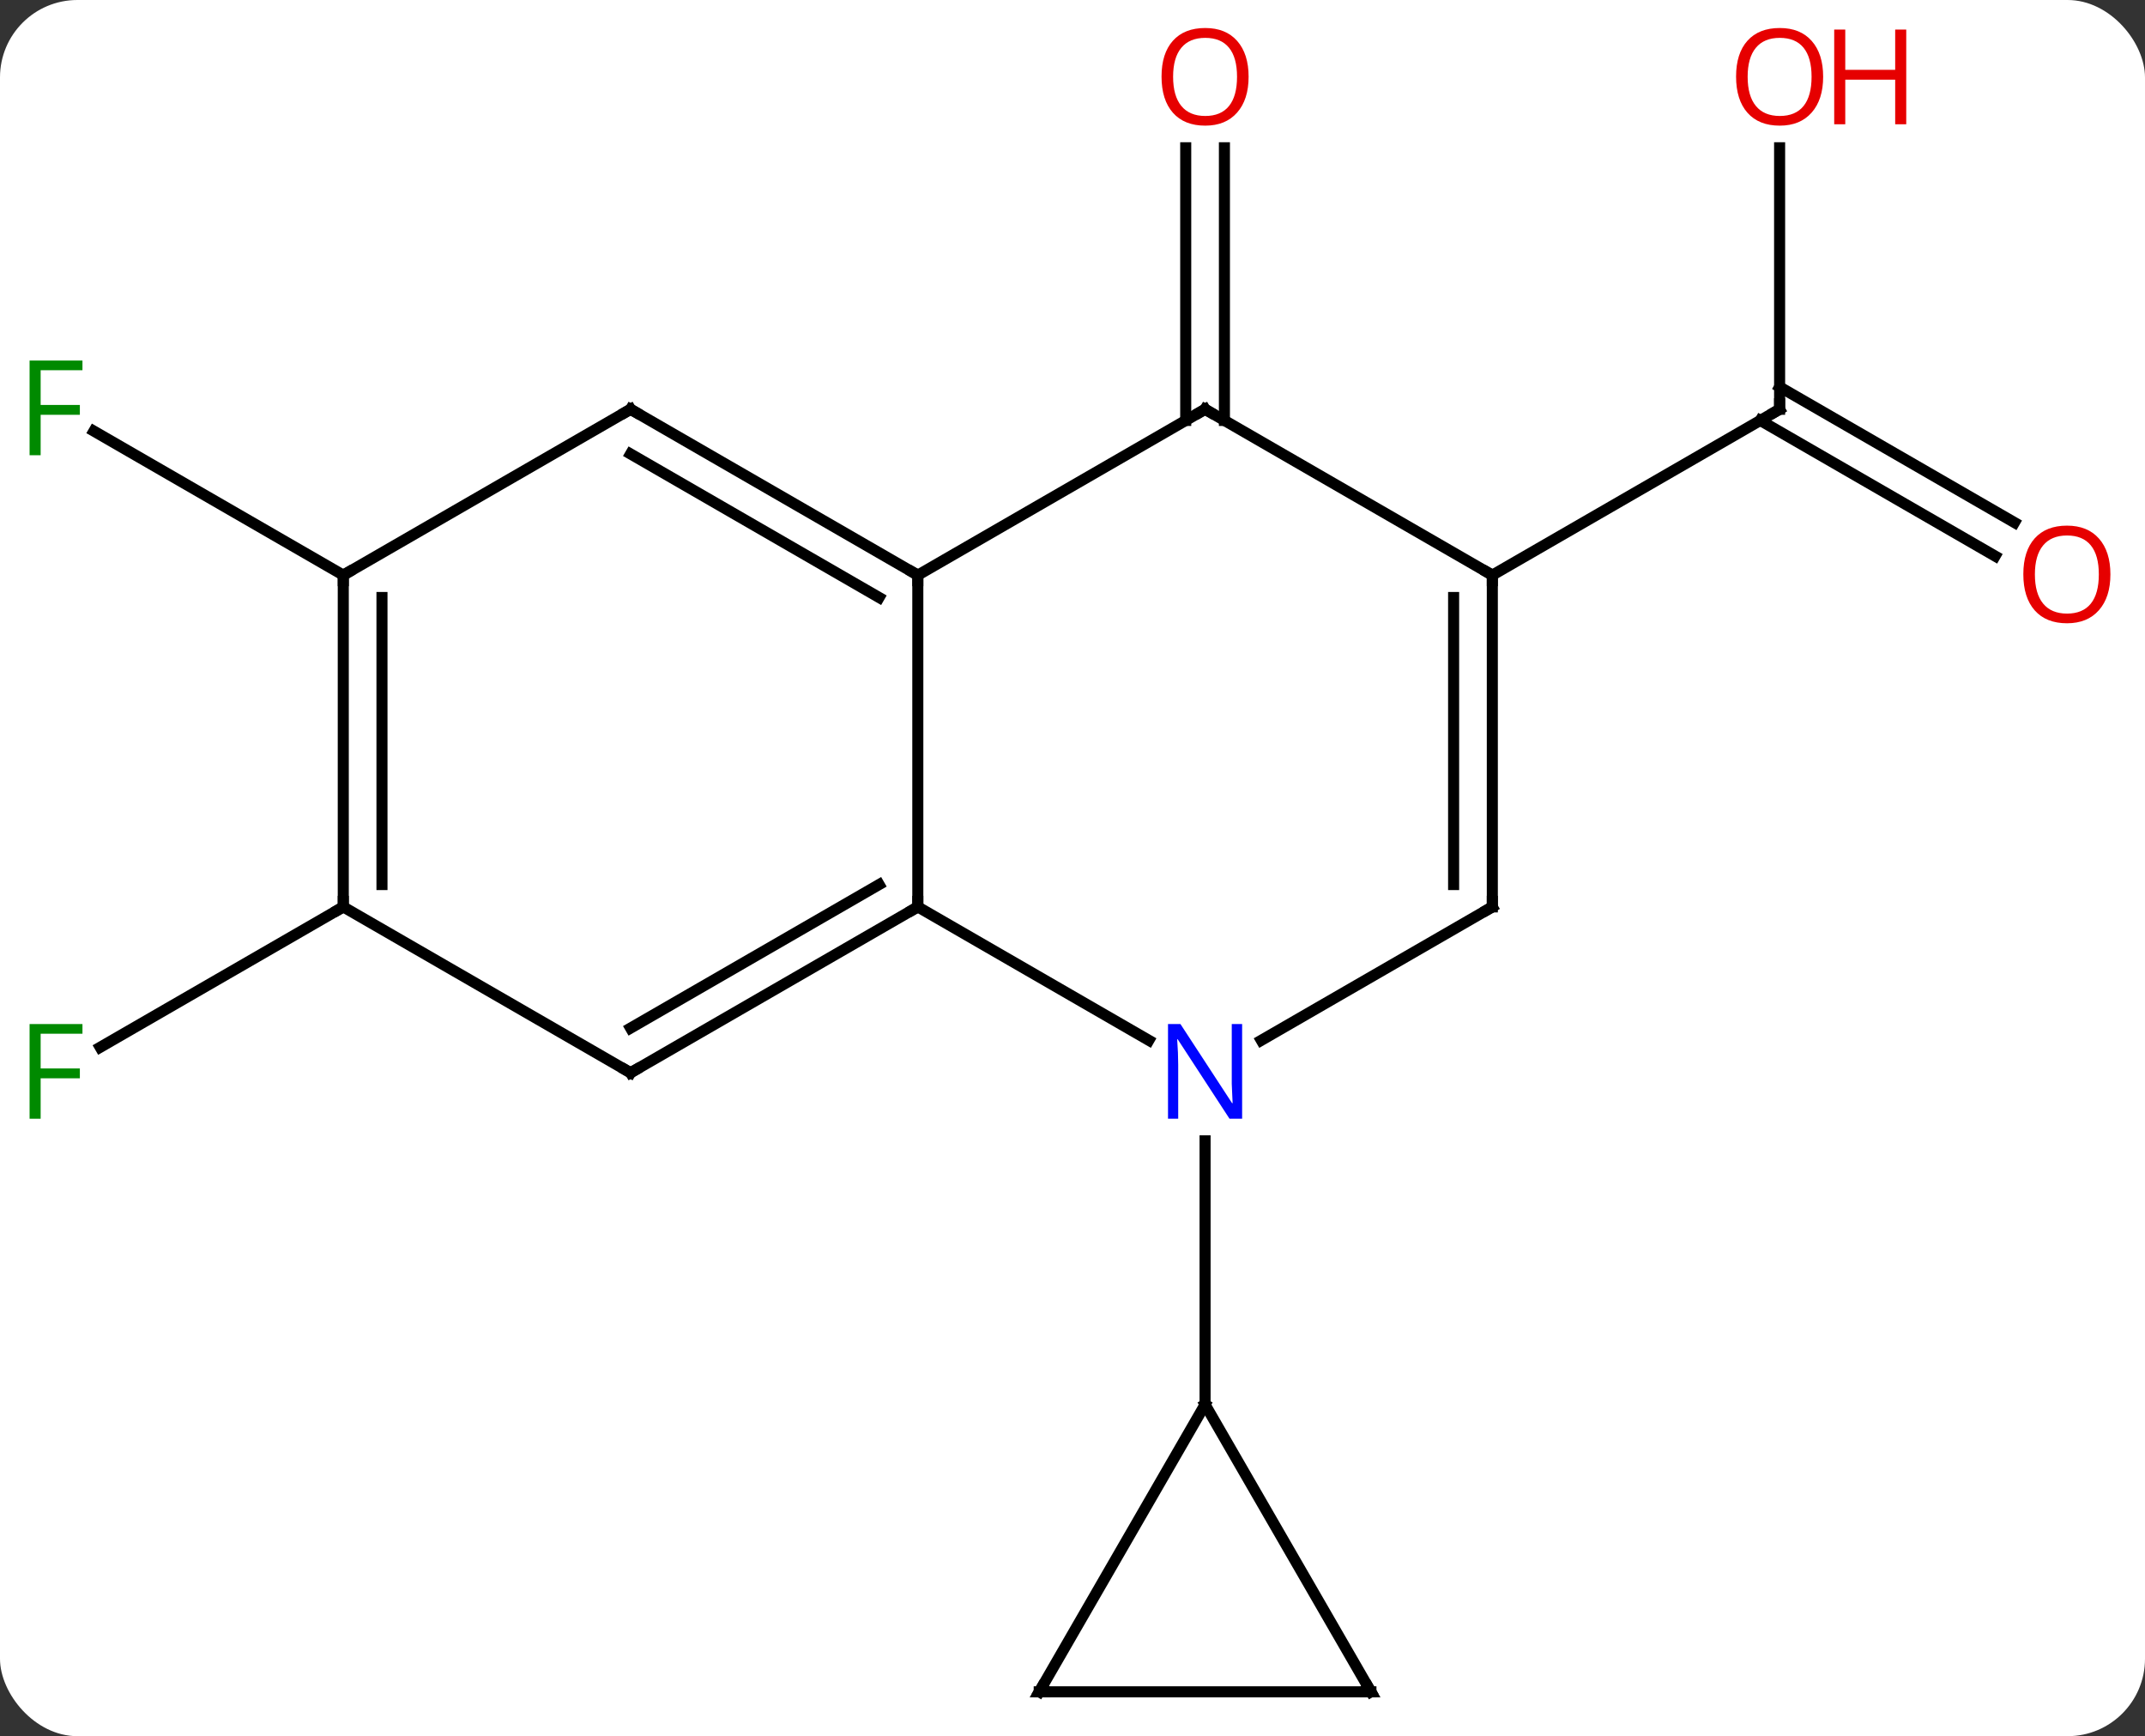 <svg width="194" viewBox="0 0 194 157" style="fill-opacity:1; color-rendering:auto; color-interpolation:auto; text-rendering:auto; stroke:black; stroke-linecap:square; stroke-miterlimit:10; shape-rendering:auto; stroke-opacity:1; fill:black; stroke-dasharray:none; font-weight:normal; stroke-width:1; font-family:'Open Sans'; font-style:normal; stroke-linejoin:miter; font-size:12; stroke-dashoffset:0; image-rendering:auto;" height="157" class="cas-substance-image" xmlns:xlink="http://www.w3.org/1999/xlink" xmlns="http://www.w3.org/2000/svg"><rect x="0" y="0" width="194" height="157" fill="#333333" stroke="none"/><svg class="cas-substance-single-component"><rect y="0" x="0" width="194" stroke="none" ry="7" rx="7" height="157" fill="white" class="cas-substance-group"/><svg y="0" x="0" width="194" viewBox="0 0 194 157" style="fill:black;" height="157" class="cas-substance-single-component-image"><svg><g><g transform="translate(96,80)" style="text-rendering:geometricPrecision; color-rendering:optimizeQuality; color-interpolation:linearRGB; stroke-linecap:butt; image-rendering:optimizeQuality;"><line y2="-66.638" y1="-42.99" x2="64.953" x1="64.953" style="fill:none;"/><line y2="-29.716" y1="-41.98" x2="84.444" x1="63.203" style="fill:none;"/><line y2="-32.747" y1="-45.011" x2="86.194" x1="64.953" style="fill:none;"/><line y2="-27.99" y1="-42.99" x2="38.97" x1="64.953" style="fill:none;"/><line y2="-41.98" y1="-66.638" x2="11.24" x1="11.24" style="fill:none;"/><line y2="-41.98" y1="-66.638" x2="14.74" x1="14.74" style="fill:none;"/><line y2="2.01" y1="14.704" x2="-64.953" x1="-86.94" style="fill:none;"/><line y2="-27.99" y1="-41.013" x2="-64.953" x1="-87.508" style="fill:none;"/><line y2="2.01" y1="14.075" x2="-12.99" x1="7.906" style="fill:none;"/><line y2="2.01" y1="14.075" x2="38.97" x1="18.074" style="fill:none;"/><line y2="47.01" y1="23.166" x2="12.99" x1="12.99" style="fill:none;"/><line y2="-27.99" y1="2.01" x2="-12.99" x1="-12.99" style="fill:none;"/><line y2="17.01" y1="2.01" x2="-38.97" x1="-12.99" style="fill:none;"/><line y2="12.969" y1="-0.011" x2="-38.97" x1="-16.49" style="fill:none;"/><line y2="-27.99" y1="2.01" x2="38.97" x1="38.97" style="fill:none;"/><line y2="-25.969" y1="-0.011" x2="35.47" x1="35.47" style="fill:none;"/><line y2="-42.99" y1="-27.99" x2="12.99" x1="-12.99" style="fill:none;"/><line y2="-42.99" y1="-27.99" x2="-38.97" x1="-12.99" style="fill:none;"/><line y2="-38.949" y1="-25.969" x2="-38.97" x1="-16.49" style="fill:none;"/><line y2="2.01" y1="17.01" x2="-64.953" x1="-38.97" style="fill:none;"/><line y2="-42.99" y1="-27.99" x2="12.99" x1="38.97" style="fill:none;"/><line y2="-27.99" y1="-42.99" x2="-64.953" x1="-38.97" style="fill:none;"/><line y2="-27.99" y1="2.01" x2="-64.953" x1="-64.953" style="fill:none;"/><line y2="-25.969" y1="-0.011" x2="-61.453" x1="-61.453" style="fill:none;"/><line y2="72.99" y1="47.01" x2="27.99" x1="12.99" style="fill:none;"/><line y2="72.99" y1="47.01" x2="-2.01" x1="12.99" style="fill:none;"/><line y2="72.99" y1="72.99" x2="-2.01" x1="27.99" style="fill:none;"/><path style="fill:none; stroke-miterlimit:5;" d="M64.953 -43.49 L64.953 -42.99 L64.52 -42.74"/></g><g transform="translate(96,80)" style="stroke-linecap:butt; fill:rgb(230,0,0); text-rendering:geometricPrecision; color-rendering:optimizeQuality; image-rendering:optimizeQuality; font-family:'Open Sans'; stroke:rgb(230,0,0); color-interpolation:linearRGB; stroke-miterlimit:5;"><path style="stroke:none;" d="M68.891 -73.06 Q68.891 -70.998 67.851 -69.818 Q66.812 -68.638 64.969 -68.638 Q63.078 -68.638 62.047 -69.802 Q61.016 -70.967 61.016 -73.076 Q61.016 -75.17 62.047 -76.318 Q63.078 -77.467 64.969 -77.467 Q66.828 -77.467 67.859 -76.295 Q68.891 -75.123 68.891 -73.06 ZM62.062 -73.06 Q62.062 -71.326 62.805 -70.42 Q63.547 -69.513 64.969 -69.513 Q66.391 -69.513 67.117 -70.412 Q67.844 -71.31 67.844 -73.06 Q67.844 -74.795 67.117 -75.685 Q66.391 -76.576 64.969 -76.576 Q63.547 -76.576 62.805 -75.677 Q62.062 -74.779 62.062 -73.06 Z"/><path style="stroke:none;" d="M76.406 -68.763 L75.406 -68.763 L75.406 -72.795 L70.891 -72.795 L70.891 -68.763 L69.891 -68.763 L69.891 -77.326 L70.891 -77.326 L70.891 -73.685 L75.406 -73.685 L75.406 -77.326 L76.406 -77.326 L76.406 -68.763 Z"/><path style="stroke:none;" d="M94.871 -28.06 Q94.871 -25.998 93.831 -24.818 Q92.792 -23.638 90.949 -23.638 Q89.058 -23.638 88.027 -24.802 Q86.996 -25.967 86.996 -28.076 Q86.996 -30.17 88.027 -31.318 Q89.058 -32.467 90.949 -32.467 Q92.808 -32.467 93.839 -31.295 Q94.871 -30.123 94.871 -28.06 ZM88.042 -28.06 Q88.042 -26.326 88.785 -25.42 Q89.527 -24.513 90.949 -24.513 Q92.371 -24.513 93.097 -25.412 Q93.824 -26.31 93.824 -28.06 Q93.824 -29.795 93.097 -30.685 Q92.371 -31.576 90.949 -31.576 Q89.527 -31.576 88.785 -30.677 Q88.042 -29.779 88.042 -28.06 Z"/><path style="stroke:none;" d="M16.927 -73.06 Q16.927 -70.998 15.888 -69.818 Q14.849 -68.638 13.006 -68.638 Q11.115 -68.638 10.084 -69.802 Q9.053 -70.967 9.053 -73.076 Q9.053 -75.17 10.084 -76.318 Q11.115 -77.467 13.006 -77.467 Q14.865 -77.467 15.896 -76.295 Q16.927 -75.123 16.927 -73.06 ZM10.099 -73.06 Q10.099 -71.326 10.842 -70.42 Q11.584 -69.513 13.006 -69.513 Q14.428 -69.513 15.154 -70.412 Q15.881 -71.31 15.881 -73.06 Q15.881 -74.795 15.154 -75.685 Q14.428 -76.576 13.006 -76.576 Q11.584 -76.576 10.842 -75.677 Q10.099 -74.779 10.099 -73.06 Z"/><path style="fill:rgb(0,138,0); stroke:none;" d="M-92.324 21.166 L-93.324 21.166 L-93.324 12.604 L-88.542 12.604 L-88.542 13.479 L-92.324 13.479 L-92.324 16.619 L-88.777 16.619 L-88.777 17.51 L-92.324 17.51 L-92.324 21.166 Z"/><path style="fill:rgb(0,138,0); stroke:none;" d="M-92.324 -38.834 L-93.324 -38.834 L-93.324 -47.396 L-88.542 -47.396 L-88.542 -46.521 L-92.324 -46.521 L-92.324 -43.381 L-88.777 -43.381 L-88.777 -42.49 L-92.324 -42.49 L-92.324 -38.834 Z"/><path style="fill:rgb(0,5,255); stroke:none;" d="M16.342 21.166 L15.201 21.166 L10.513 13.979 L10.467 13.979 Q10.56 15.244 10.56 16.291 L10.56 21.166 L9.638 21.166 L9.638 12.604 L10.763 12.604 L15.435 19.76 L15.482 19.76 Q15.482 19.604 15.435 18.744 Q15.388 17.885 15.404 17.51 L15.404 12.604 L16.342 12.604 L16.342 21.166 Z"/><path style="fill:none; stroke:black;" d="M-13.423 2.26 L-12.99 2.01 L-12.99 1.51"/><path style="fill:none; stroke:black;" d="M38.537 2.26 L38.97 2.01 L38.97 1.51"/><path style="fill:none; stroke:black;" d="M-13.423 -28.24 L-12.99 -27.99 L-12.99 -27.49"/><path style="fill:none; stroke:black;" d="M-38.537 16.76 L-38.97 17.01 L-39.403 16.76"/><path style="fill:none; stroke:black;" d="M38.97 -27.49 L38.97 -27.99 L38.537 -28.24"/><path style="fill:none; stroke:black;" d="M12.557 -42.74 L12.99 -42.99 L13.423 -42.74"/><path style="fill:none; stroke:black;" d="M-38.537 -42.74 L-38.97 -42.99 L-39.403 -42.74"/><path style="fill:none; stroke:black;" d="M-64.953 1.51 L-64.953 2.01 L-65.386 2.26"/><path style="fill:none; stroke:black;" d="M-64.953 -27.49 L-64.953 -27.99 L-64.52 -28.24"/><path style="fill:none; stroke:black;" d="M27.74 72.557 L27.99 72.99 L27.49 72.99"/><path style="fill:none; stroke:black;" d="M-1.76 72.557 L-2.01 72.99 L-1.51 72.99"/></g></g></svg></svg></svg></svg>